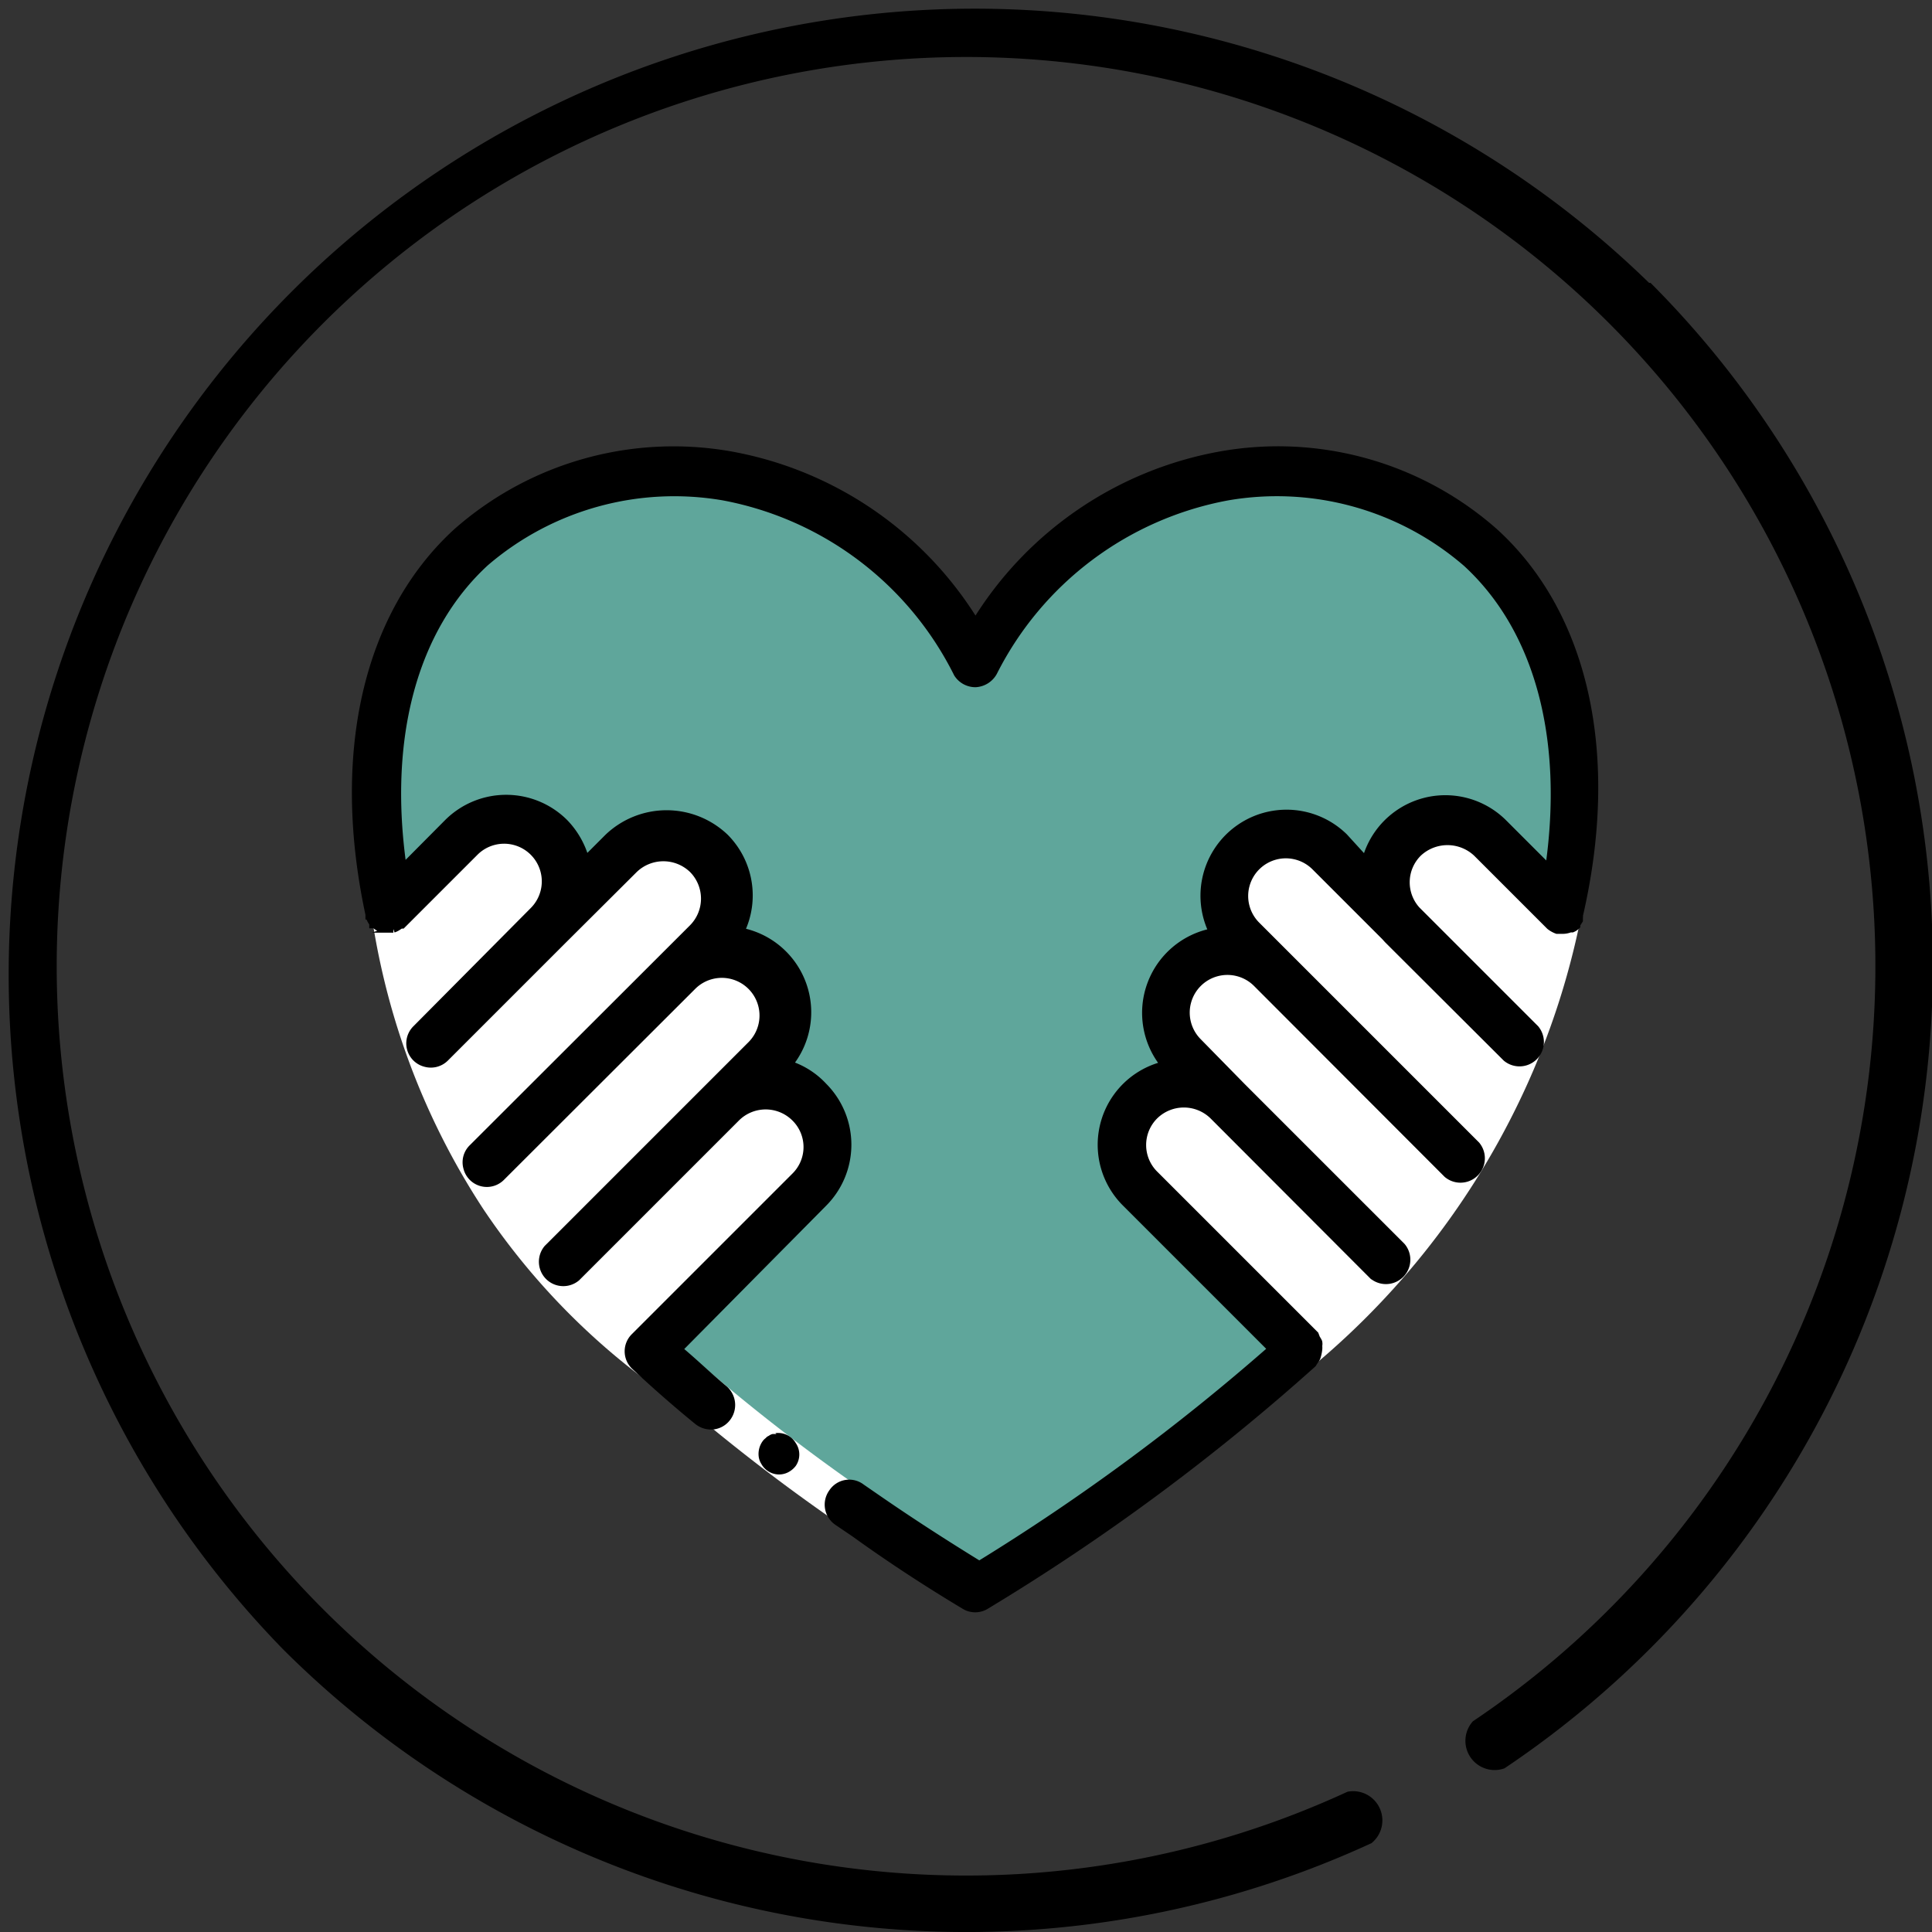<svg xmlns="http://www.w3.org/2000/svg" viewBox="0 0 66.11 66.11"><rect x="0" y="0" width="66.11" height="66.11" fill="#333333" stroke="none"/><defs><style>.cls-1{fill:#5fa69b;}.cls-2{fill:#fff;}.cls-3{stroke:#000;stroke-miterlimit:10;stroke-width:0.25px;}</style></defs><title>Asset 61</title><g id="Layer_2" data-name="Layer 2"><g id="Layer_1-2" data-name="Layer 1"><path d="M56.43,9.68A33.06,33.06,0,0,0,9.68,56.43a33.1,33.1,0,0,0,37.25,6.64,1,1,0,0,0-.82-1.76A31.12,31.12,0,0,1,1.94,33.06a31.12,31.12,0,0,1,53.12-22A31.12,31.12,0,0,1,50.4,58.9a1,1,0,0,0,1.08,1.61,33.07,33.07,0,0,0,5-50.83Z"/><path class="cls-1" d="M53.17,24a10,10,0,0,0-3-5.19,10.85,10.85,0,0,0-8.26-2.63,8,8,0,0,0-.84.1C37.8,16.83,35,19.47,33,22.5c-.32-.5-.67-1-1-1.45-1.88-2.39-4.33-4.31-7.09-4.77a11.51,11.51,0,0,0-2.93-.1,10.61,10.61,0,0,0-6.17,2.63,10,10,0,0,0-3,5.19,18.56,18.56,0,0,0,1.06,10.88,26.87,26.87,0,0,0,1.75,3.82c.29.56.61,1.1.95,1.63a31.5,31.5,0,0,0,4.65,5.4,68.34,68.34,0,0,0,10.74,8.09l.68.42a.71.71,0,0,0,.72,0,69.82,69.82,0,0,0,11.43-8.51,31,31,0,0,0,4.63-5.4,16.19,16.19,0,0,0,1-1.61,28.33,28.33,0,0,0,1.76-3.84A18.49,18.49,0,0,0,53.17,24Z"/><path class="cls-2" d="M22.79,45.63a65.68,65.68,0,0,0,7.14,5.63q1.88,1.29,3.82,2.47L33,54.94c-1.31-.81-2.61-1.64-3.88-2.52a65.2,65.2,0,0,1-7.3-5.75Z"/><path d="M26.57,49.07l-.13,0a.31.31,0,0,0-.13.06.28.28,0,0,0-.11.08.47.47,0,0,0-.1.1.75.75,0,0,0-.14.52.62.62,0,0,0,.09.26.7.7,0,0,0,.43.34.68.68,0,0,0,.54-.08.76.76,0,0,0,.21-.19.69.69,0,0,0,0-.78.7.7,0,0,0-.7-.34Z"/><path class="cls-2" d="M51.67,29.35,51,28.64a2.12,2.12,0,0,0-3.07,2.93l.07.08L49.3,33h0L48,31.65l-.07-.08-2.42-2.43h0a2.12,2.12,0,1,0-3,3l1,1h0a2.12,2.12,0,0,0-3,3L42,37.65a2.12,2.12,0,1,0-3,3l4,4.07-.09.16,1.38,2.38A27,27,0,0,0,52,37.66a26.53,26.53,0,0,0,2.23-7ZM47.33,37l0,0-3.83-3.87Z"/><path class="cls-2" d="M27.8,37.65a2.12,2.12,0,0,0-3,0h0l1.51-1.52a2.12,2.12,0,0,0-3-3l1-1a2.12,2.12,0,1,0-3-3h0l-2.42,2.43-.07.08L17.46,33h0l1.34-1.34.07-.08a2.12,2.12,0,0,0-3.07-2.93l-.71.71-.33.32-2.13,1a25,25,0,0,0,3.9,10.68,23.91,23.91,0,0,0,5.75,6L24,44.59h0l3.85-3.93A2.13,2.13,0,0,0,27.8,37.65Zm-4.52-4.48-3.7,3.74v0Z"/><path class="cls-3" d="M51.14,18.2a11.19,11.19,0,0,0-9.37-2.63,12.41,12.41,0,0,0-8.39,5.73A12.41,12.41,0,0,0,25,15.57a11.22,11.22,0,0,0-9.37,2.63c-3.08,2.82-4.18,7.59-3,13.09l0,.05a.75.75,0,0,0,.13.25s0,0,0,.05l.06,0,.11.08a.59.59,0,0,0,.26.07l.07,0,.07,0h.07l.06,0a.75.75,0,0,0,.13-.06l.12-.08.05,0,2.49-2.49h0a1.41,1.41,0,0,1,2,2L14.24,35.2a.7.7,0,0,0,.31,1.18.7.7,0,0,0,.69-.18l4-4h0l0,0,2.46-2.45s0,0,0,0a1.44,1.44,0,0,1,2,0,1.42,1.42,0,0,1,0,2h0l-7.54,7.53a.69.69,0,0,0-.18.68.7.7,0,0,0,1.18.32l6.54-6.53,0,0a1.41,1.41,0,0,1,2,2l-1.5,1.5h0l-5.47,5.47a.71.71,0,0,0,1,1l5.47-5.47a1.42,1.42,0,0,1,2,0,1.4,1.4,0,0,1,0,2h0l-5.49,5.49a.7.7,0,0,0,0,1l0,0h0q1.07,1,2.16,1.89a.75.75,0,0,0,.52.16.7.7,0,0,0,.48-.26.72.72,0,0,0-.09-1c-.53-.44-1-.9-1.55-1.36l4.95-5,0,0a2.83,2.83,0,0,0,0-4A2.75,2.75,0,0,0,27,36.42a2.82,2.82,0,0,0-1.65-4.55,2.82,2.82,0,0,0-.54-3.22,2.9,2.9,0,0,0-4,0s0,0,0,0l-.77.77a2.92,2.92,0,0,0-.72-1.27,2.83,2.83,0,0,0-4,0s0,0,0,0l-1.53,1.54c-.64-4.43.36-8.18,2.82-10.44A9.92,9.92,0,0,1,24.76,17a11.26,11.26,0,0,1,8,6.05.73.73,0,0,0,.62.34A.75.75,0,0,0,34,23,11.26,11.26,0,0,1,42,17a9.92,9.92,0,0,1,8.18,2.27c2.46,2.26,3.46,6,2.82,10.44l-1.54-1.54a2.82,2.82,0,0,0-4.73,1.27L46,28.64l0,0a2.82,2.82,0,0,0-4.51,3.25,2.82,2.82,0,0,0-1.65,4.55,2.81,2.81,0,0,0-1.33,4.72v0l5,5a73.23,73.23,0,0,1-10,7.38c-1.17-.72-2.32-1.46-3.45-2.24l-.58-.4a.69.69,0,0,0-1,.17.71.71,0,0,0,.17,1l.59.4Q31,53.74,33,54.94h0a.7.7,0,0,0,.74,0,74.09,74.09,0,0,0,11.18-8.27h0l.07-.11a.41.41,0,0,0,.07-.11,1.31,1.31,0,0,0,.06-.27.59.59,0,0,0,0-.13.31.31,0,0,0,0-.13.75.75,0,0,0-.07-.12L45,45.67h0l-5.49-5.49h0a1.41,1.41,0,0,1,0-2,1.43,1.43,0,0,1,2,0l5.46,5.47a.71.71,0,0,0,1-1l-5.47-5.47h0L41,35.65a1.41,1.41,0,1,1,2-2h0l6.52,6.53a.71.71,0,0,0,1-1L44,32.66h0l-1-1h0a1.41,1.41,0,1,1,2-2h0l2.39,2.39.09.1h0l4.06,4.05a.71.71,0,0,0,1-1l-4.06-4.06s0,0,0,0h0a1.41,1.41,0,0,1,.05-1.95,1.46,1.46,0,0,1,2,0l2.5,2.5,0,0a.89.89,0,0,0,.25.14l.06,0,.14,0h0a.7.7,0,0,0,.25-.05l.07,0a.49.49,0,0,0,.15-.1l0,0s0,0,0-.05l.09-.14,0-.1a.14.14,0,0,0,0-.06C55.32,25.79,54.22,21,51.14,18.2Z"/></g></g></svg>